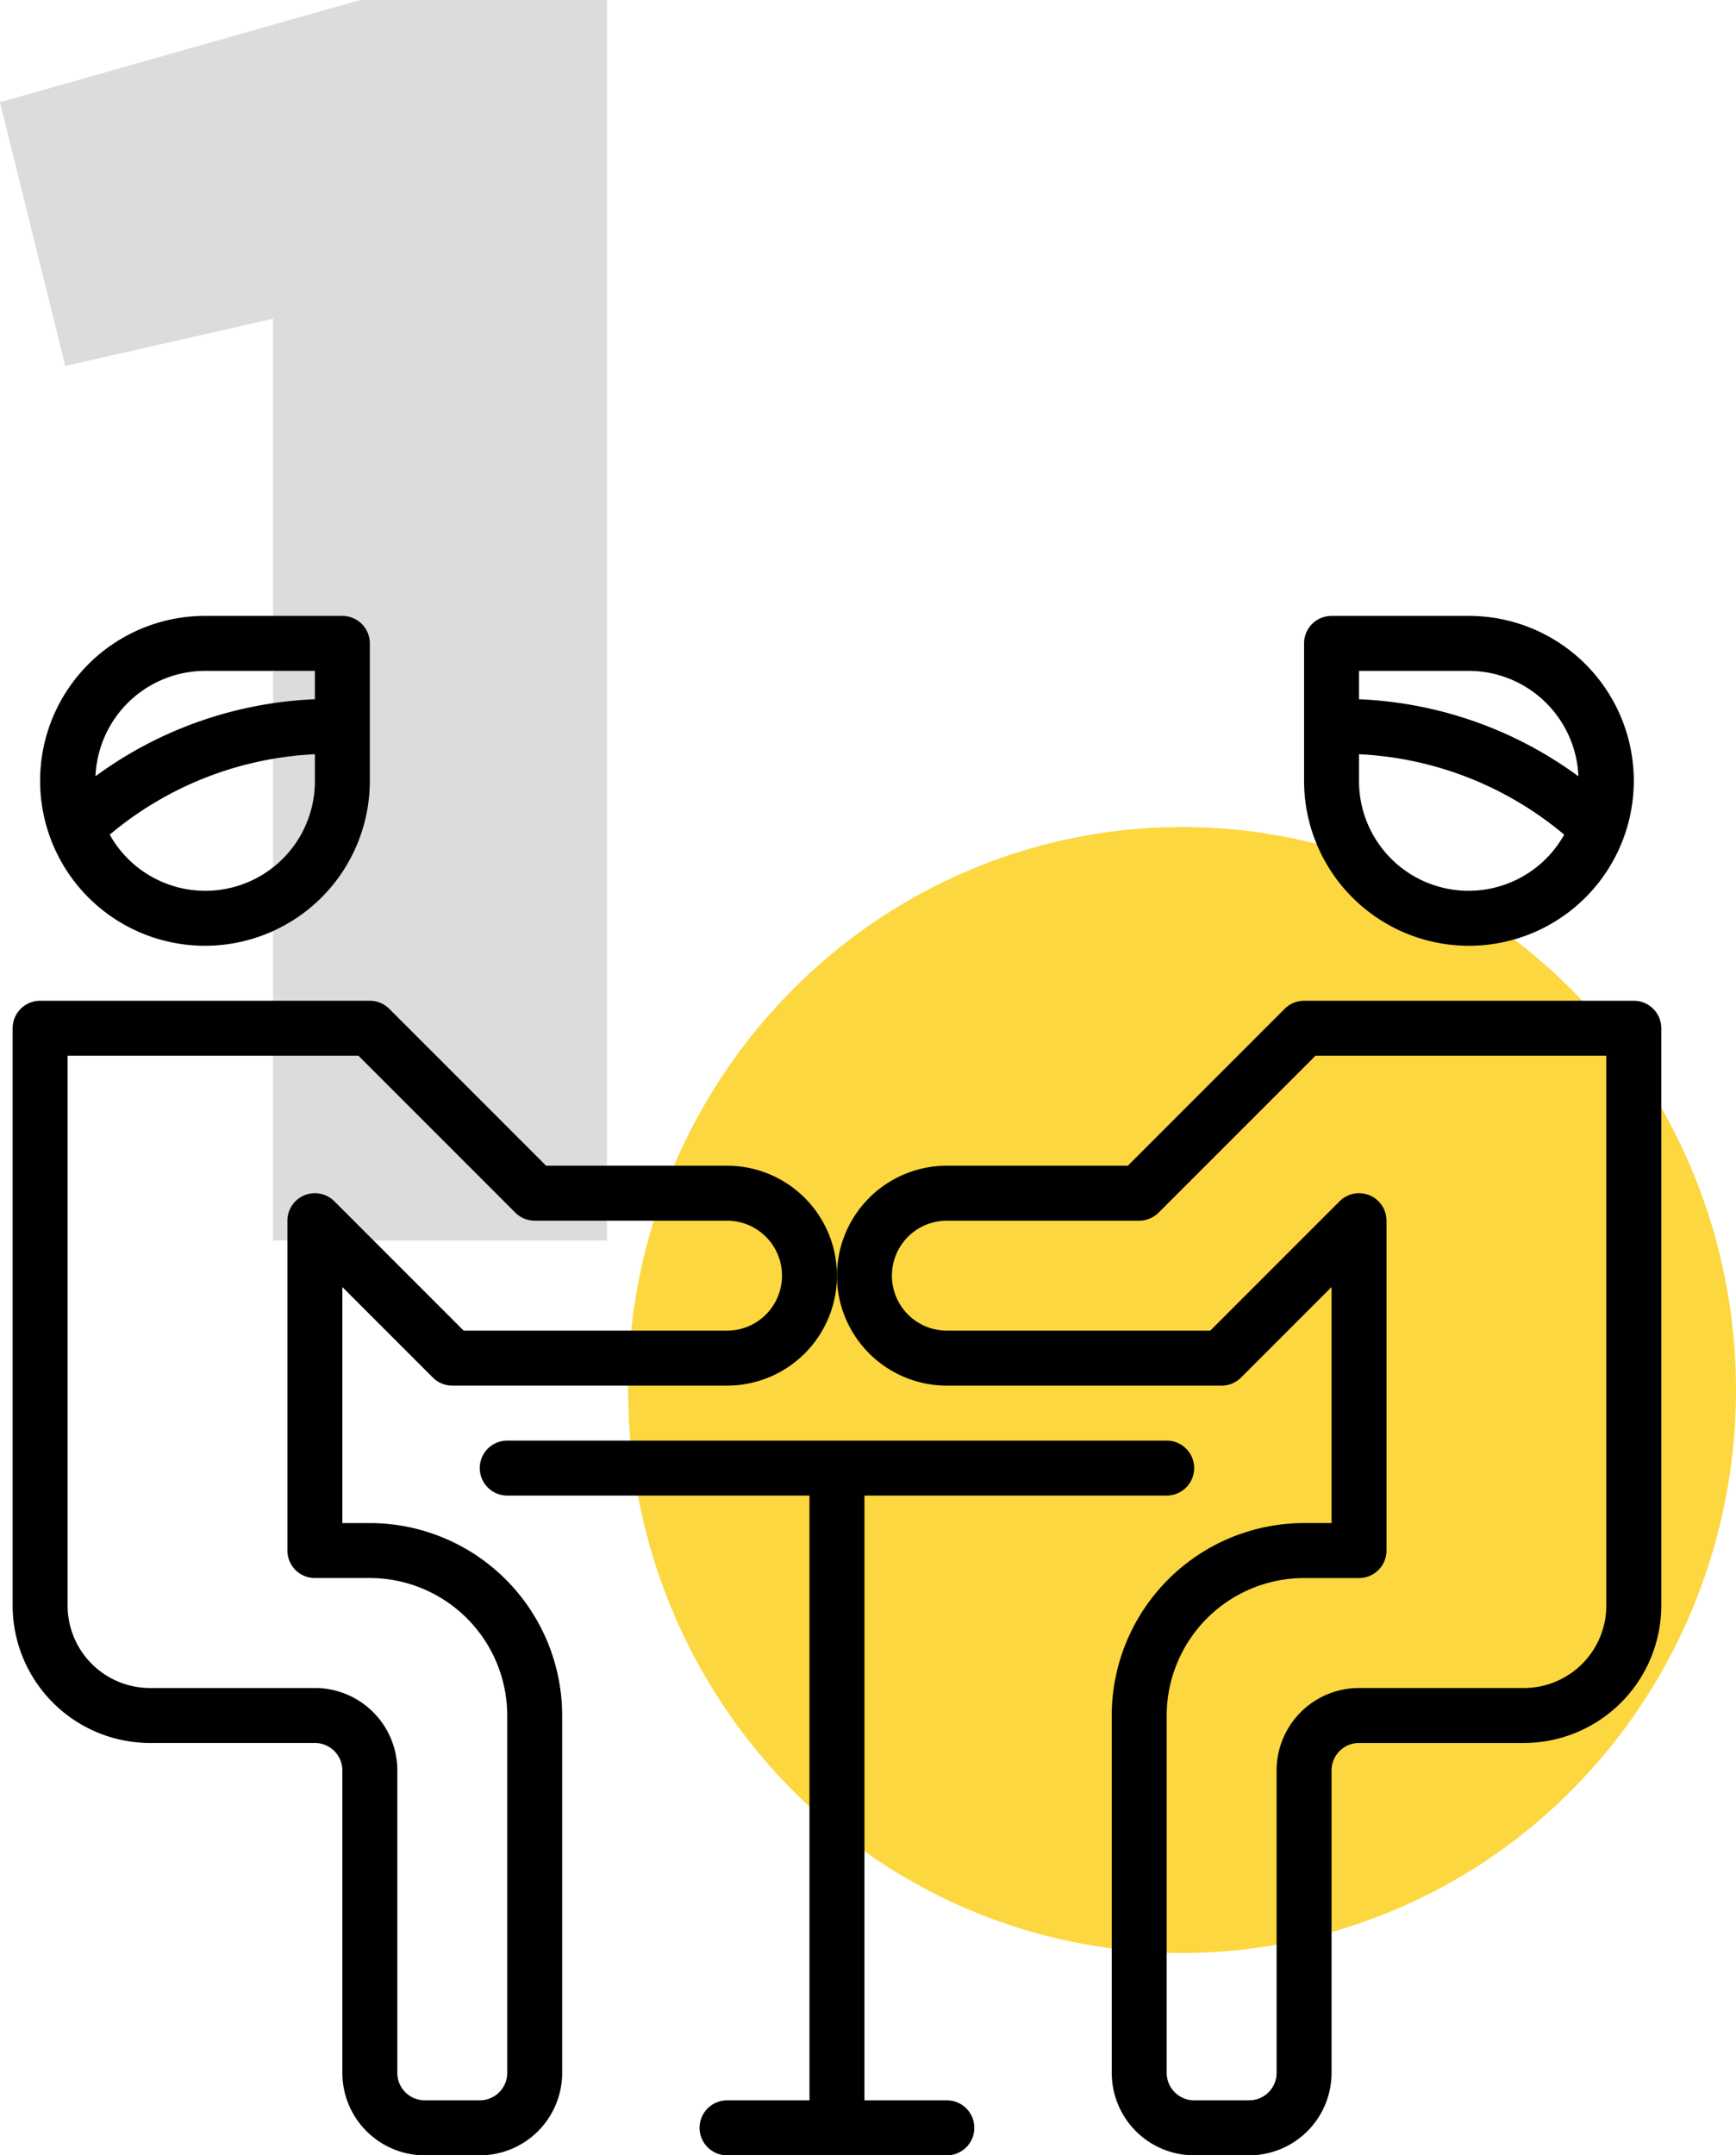 <svg xmlns="http://www.w3.org/2000/svg" viewBox="0 0 197.438 245.019"><defs><style>.a{fill:#515151;opacity:0.2;}.b{fill:#fcd73f;}</style></defs><g transform="translate(-860.563 -4600.984)"><path class="a" d="M1.563-129.395l40.965-11.621H70.605V0H32.617V-104.785L8.984-99.414Z" transform="translate(859 4742)"/><g transform="translate(212.714 -255)"><ellipse class="b" cx="63" cy="64" rx="63" ry="64" transform="translate(719.286 4950)"/><g transform="translate(649.286 4910)"><g transform="translate(0 59.751)"><path d="M81.251,146.75H60.67L42.835,128.916A3.125,3.125,0,0,0,40.626,128H3.125A3.125,3.125,0,0,0,0,131.125v65.626a15.644,15.644,0,0,0,15.625,15.625h18.75A3.125,3.125,0,0,1,37.5,215.5v34.376a9.375,9.375,0,0,0,9.375,9.375h6.25a9.375,9.375,0,0,0,9.375-9.375V209.251a21.9,21.9,0,0,0-21.875-21.875H37.5V160.544l10.291,10.291a3.125,3.125,0,0,0,2.209.916H81.251a12.5,12.5,0,1,0,0-25Zm0,18.75H51.295l-14.71-14.71A3.125,3.125,0,0,0,31.251,153v37.5a3.125,3.125,0,0,0,3.125,3.125h6.25a15.644,15.644,0,0,1,15.625,15.625v40.626A3.125,3.125,0,0,1,53.126,253h-6.25a3.125,3.125,0,0,1-3.125-3.125V215.5a9.375,9.375,0,0,0-9.375-9.375H15.625a9.375,9.375,0,0,1-9.375-9.375v-62.5H39.332l17.835,17.835a3.125,3.125,0,0,0,2.209.916H81.251a6.25,6.25,0,1,1,0,12.5Z" transform="translate(0 -128)"/></g><g transform="translate(93.752 59.751)"><path d="M330.626,128h-37.5a3.125,3.125,0,0,0-2.209.916L273.082,146.75H252.5a12.5,12.5,0,0,0,0,25h31.251a3.125,3.125,0,0,0,2.209-.916l10.291-10.291v26.832h-3.125a21.9,21.9,0,0,0-21.875,21.875v40.626a9.375,9.375,0,0,0,9.375,9.375h6.25a9.375,9.375,0,0,0,9.375-9.375V215.5a3.125,3.125,0,0,1,3.125-3.125h18.75a15.644,15.644,0,0,0,15.625-15.625V131.125A3.125,3.125,0,0,0,330.626,128ZM327.5,196.751a9.375,9.375,0,0,1-9.375,9.375h-18.75A9.375,9.375,0,0,0,290,215.5v34.376A3.125,3.125,0,0,1,286.876,253h-6.25a3.125,3.125,0,0,1-3.125-3.125V209.251a15.644,15.644,0,0,1,15.625-15.625h6.25A3.125,3.125,0,0,0,302.5,190.5V153a3.125,3.125,0,0,0-5.334-2.209l-14.71,14.71H252.5a6.25,6.25,0,0,1,0-12.5h21.875a3.125,3.125,0,0,0,2.209-.916L294.42,134.25H327.5Z" transform="translate(-240 -128)"/></g><g transform="translate(53.126 109.752)"><path d="M214.126,256h-75a3.125,3.125,0,0,0,0,6.25H173.5V331h-9.375a3.125,3.125,0,1,0,0,6.25h25a3.125,3.125,0,1,0,0-6.25h-9.375V262.25h34.376a3.125,3.125,0,1,0,0-6.25Z" transform="translate(-136 -256)"/></g><g transform="translate(146.877 16)"><path d="M394.75,16H379.125A3.125,3.125,0,0,0,376,19.125V34.75A18.75,18.75,0,1,0,394.75,16Zm-6.121,29.664A12.459,12.459,0,0,1,382.25,34.75V31.725a39.179,39.179,0,0,1,23.335,9.144A12.46,12.46,0,0,1,388.629,45.664ZM382.25,25.475V22.25h12.5A12.5,12.5,0,0,1,407.2,34.235,45.315,45.315,0,0,0,382.25,25.475Z" transform="translate(-376 -16)"/></g><g transform="translate(3.125 16)"><path d="M42.376,16H26.75A18.75,18.75,0,1,0,45.5,34.75V19.125A3.125,3.125,0,0,0,42.376,16ZM39.251,34.75a12.459,12.459,0,0,1-23.335,6.119,39.179,39.179,0,0,1,23.335-9.144Zm0-9.275A45.314,45.314,0,0,0,14.3,34.225,12.5,12.5,0,0,1,26.75,22.25h12.5Z" transform="translate(-8 -16)"/></g></g></g></g></svg>